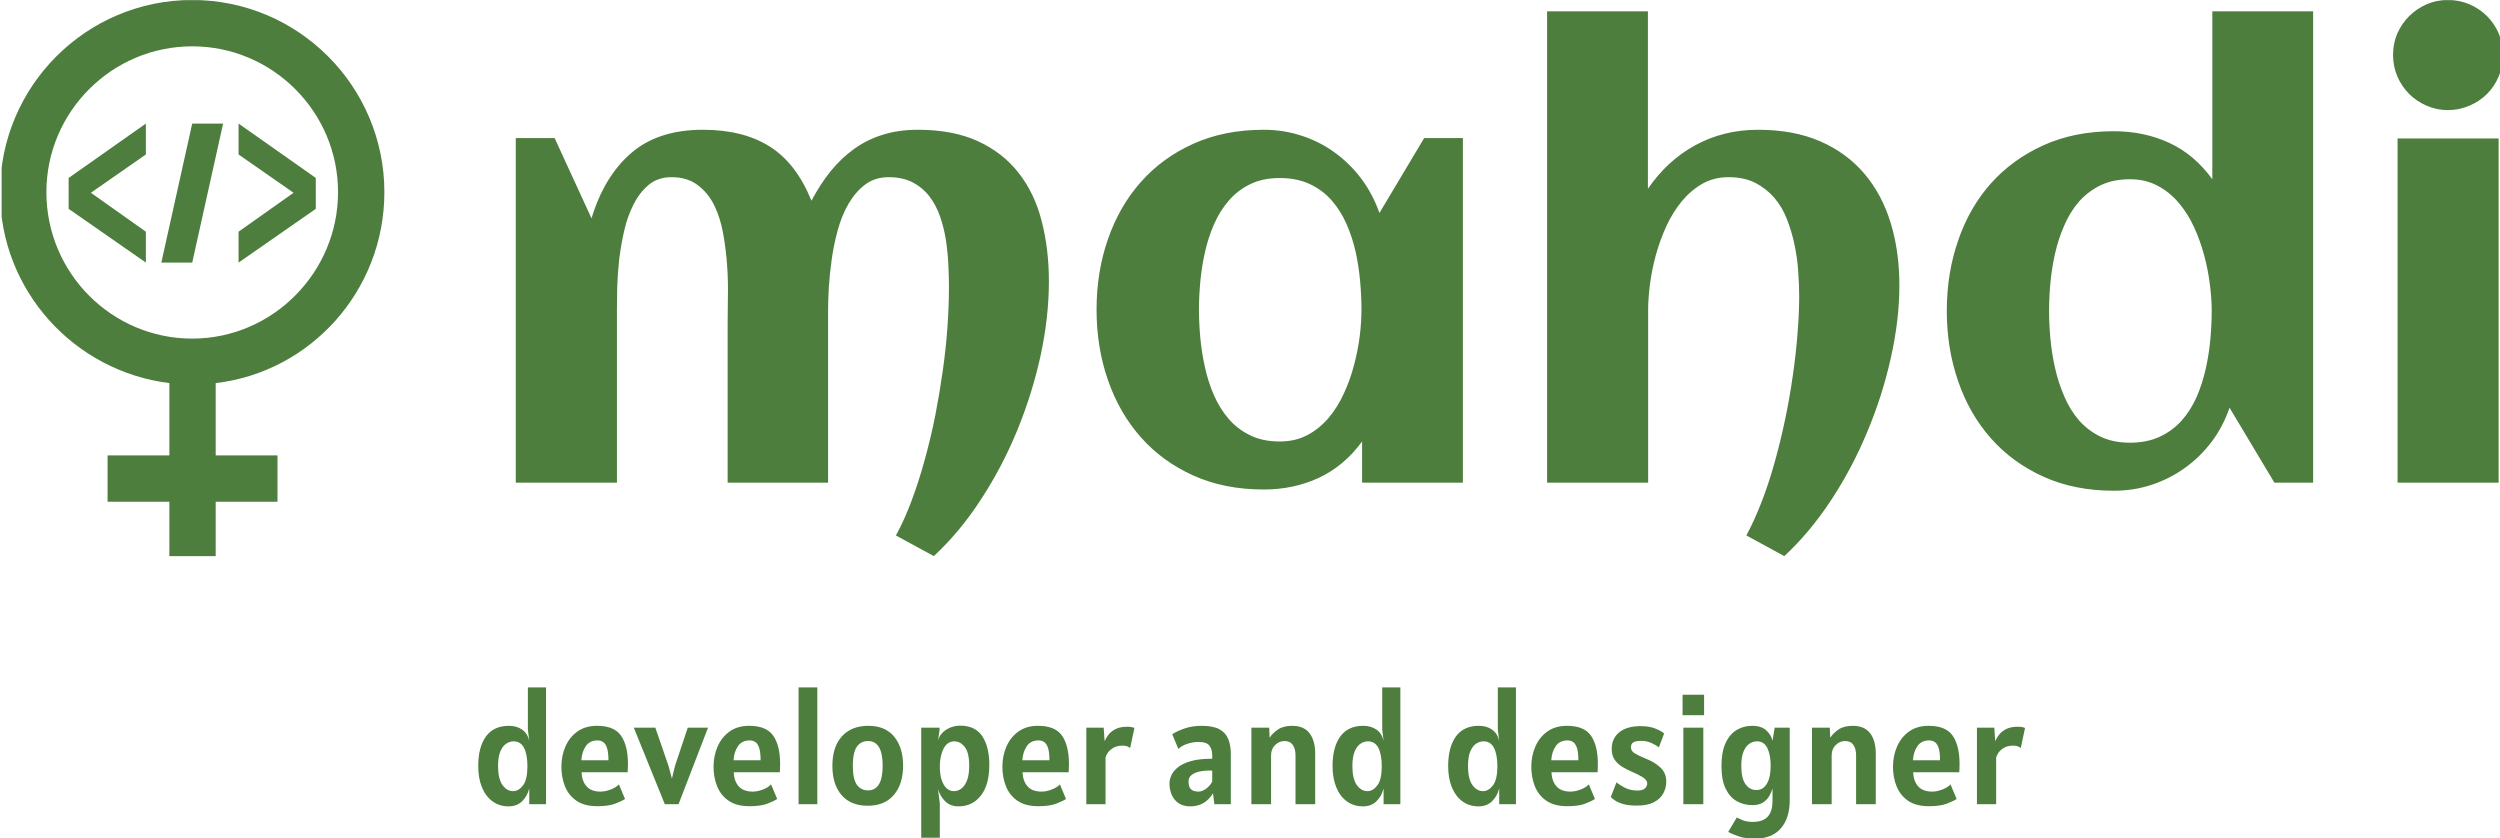<svg xmlns="http://www.w3.org/2000/svg" version="1.1" xmlns:xlink="http://www.w3.org/1999/xlink" xmlns:svgjs="http://svgjs.dev/svgjs" width="1500" height="503" viewBox="0 0 1500 503"><g transform="matrix(1,0,0,1,0.983,0.097)"><svg viewBox="0 0 331 111" data-background-color="#ffffff" preserveAspectRatio="xMidYMid meet" height="503" width="1500" xmlns="http://www.w3.org/2000/svg" xmlns:xlink="http://www.w3.org/1999/xlink"><g id="tight-bounds" transform="matrix(1,0,0,1,-0.217,-0.022)"><svg viewBox="0 0 331.434 111.043" height="111.043" width="331.434"><g><svg viewBox="0 0 331.434 111.043" height="111.043" width="331.434"><g><svg viewBox="0 0 331.434 111.043" height="111.043" width="331.434"><g id="textblocktransform"><svg viewBox="0 0 331.434 111.043" height="111.043" width="331.434" id="textblock"><g><svg viewBox="0 0 331.434 73.632" height="73.632" width="331.434"><g><svg><g></g><g></g></svg></g><g><svg><g></g><g><svg></svg></g></svg></g><g id="text-0"><svg viewBox="0 0 331.434 73.632" height="73.632" width="331.434"><g><svg xmlns="http://www.w3.org/2000/svg" xmlns:xlink="http://www.w3.org/1999/xlink" version="1.1" x="0" y="0" viewBox="18.9 5 62.2 90" enable-background="new 0 0 100 100" xml:space="preserve" height="73.632" width="50.888" class="icon-cg-0" data-fill-palette-color="accent" id="cg-0"><g fill="#4d7e3e" data-fill-palette-color="accent"><path d="M81.1 36.1C81.1 19 67.2 5 50 5S18.9 19 18.9 36.1c0 15.9 12 29 27.4 30.9v11.7h-10v7.5h10V95h7.5v-8.8h10v-7.5h-10V67C69.2 65.2 81.1 52 81.1 36.1zM26.4 36.1c0-13 10.6-23.6 23.6-23.6 13 0 23.6 10.6 23.6 23.6S63 59.8 50 59.8C37 59.8 26.4 49.2 26.4 36.1z" fill="#4d7e3e" data-fill-palette-color="accent"></path><polygon points="30,38.8 42.5,47.5 42.5,42.5 33.6,36.2 42.5,30 42.5,25 30,33.8  " fill="#4d7e3e" data-fill-palette-color="accent"></polygon><polygon points="70,33.8 57.5,25 57.5,30 66.4,36.2 57.5,42.5 57.5,47.5 70,38.8  " fill="#4d7e3e" data-fill-palette-color="accent"></polygon><polygon points="55,25 50,25 45,47.5 50,47.5  " fill="#4d7e3e" data-fill-palette-color="accent"></polygon></g></svg></g><g transform="matrix(1,0,0,1,68.272,0)"><svg width="263.162" viewBox="3.44 -39.5 162.64 45.51" height="73.632" data-palette-color="#4d7e3e"><path d="M47.07-16.46L47.07-16.46Q47.07-13.55 46.39-10.4 45.7-7.25 44.47-4.26 43.24-1.27 41.5 1.39 39.77 4.05 37.65 6.01L37.65 6.01 34.55 4.32Q35.25 3.05 35.84 1.46 36.43-0.12 36.91-1.88 37.4-3.64 37.77-5.49 38.13-7.35 38.39-9.19 38.65-11.04 38.77-12.77 38.89-14.5 38.89-16.02L38.89-16.02Q38.89-16.87 38.84-17.87 38.79-18.87 38.64-19.87 38.48-20.87 38.16-21.79 37.84-22.71 37.29-23.43 36.74-24.15 35.93-24.57 35.11-25 33.96-25L33.96-25Q32.84-25 32.04-24.4 31.25-23.8 30.69-22.85 30.13-21.9 29.8-20.7 29.47-19.51 29.3-18.3 29.13-17.09 29.06-15.99 29-14.89 29-14.14L29-14.14 29 0 20.78 0 20.78-13.13Q20.78-13.99 20.8-15.2 20.83-16.41 20.74-17.72 20.65-19.04 20.42-20.35 20.19-21.66 19.69-22.68 19.19-23.71 18.33-24.35 17.48-25 16.19-25L16.19-25Q15.09-25 14.34-24.39 13.6-23.78 13.1-22.81 12.6-21.85 12.32-20.64 12.04-19.43 11.9-18.23 11.77-17.02 11.74-15.93 11.72-14.84 11.72-14.14L11.72-14.14 11.72 0 3.44 0 3.44-28.2 6.62-28.2 9.64-21.63Q10.67-25.05 12.88-26.97 15.09-28.88 18.75-28.88L18.75-28.88Q22.05-28.88 24.22-27.51 26.39-26.15 27.64-23.07L27.64-23.07Q28.34-24.41 29.21-25.49 30.08-26.56 31.14-27.32 32.2-28.08 33.5-28.48 34.79-28.88 36.35-28.88L36.35-28.88Q39.23-28.88 41.27-27.94 43.31-27 44.6-25.34 45.9-23.68 46.48-21.4 47.07-19.12 47.07-16.46ZM80.95-28.2L80.95 0 72.7 0 72.7-3.37Q71.24-1.37 69.17-0.4 67.11 0.56 64.65 0.56L64.65 0.56Q61.42 0.56 58.88-0.59 56.35-1.73 54.59-3.72 52.83-5.71 51.9-8.4 50.97-11.08 50.97-14.16L50.97-14.16Q50.97-17.24 51.9-19.92 52.83-22.61 54.59-24.6 56.35-26.59 58.88-27.73 61.42-28.88 64.65-28.88L64.65-28.88Q66.28-28.88 67.76-28.39 69.24-27.91 70.47-27.01 71.7-26.12 72.64-24.87 73.58-23.61 74.12-22.07L74.12-22.07 77.78-28.2 80.95-28.2ZM72.65-14.16L72.65-14.16Q72.65-15.26 72.54-16.48 72.43-17.7 72.17-18.9 71.9-20.09 71.42-21.18 70.94-22.27 70.2-23.11 69.46-23.95 68.41-24.44 67.36-24.93 65.96-24.93L65.96-24.93Q64.57-24.93 63.55-24.43 62.52-23.93 61.79-23.08 61.06-22.24 60.58-21.14 60.1-20.04 59.84-18.85 59.57-17.65 59.46-16.44 59.35-15.23 59.35-14.16L59.35-14.16Q59.35-13.09 59.46-11.87 59.57-10.64 59.84-9.45 60.1-8.25 60.58-7.15 61.06-6.05 61.79-5.21 62.52-4.37 63.55-3.87 64.57-3.37 65.96-3.37L65.96-3.37Q67.23-3.37 68.22-3.89 69.21-4.42 69.96-5.3 70.7-6.18 71.21-7.3 71.73-8.42 72.04-9.62 72.36-10.82 72.51-12 72.65-13.18 72.65-14.16ZM116.67-16.16L116.67-16.16Q116.67-13.31 115.97-10.21 115.28-7.1 114.03-4.13 112.79-1.15 111.05 1.48 109.32 4.1 107.25 6.01L107.25 6.01 104.15 4.32Q104.8 3.1 105.39 1.59 105.98 0.07 106.45-1.62 106.93-3.32 107.31-5.13 107.69-6.93 107.94-8.7 108.2-10.47 108.33-12.15 108.47-13.82 108.47-15.26L108.47-15.26Q108.47-16.21 108.39-17.3 108.32-18.38 108.09-19.47 107.86-20.56 107.47-21.56 107.08-22.56 106.43-23.32 105.78-24.07 104.87-24.54 103.95-25 102.7-25L102.7-25Q101.48-25 100.53-24.45 99.58-23.9 98.85-23.01 98.12-22.12 97.59-20.97 97.07-19.82 96.74-18.62 96.41-17.41 96.26-16.24 96.11-15.06 96.11-14.14L96.11-14.14 96.11 0 87.84 0 87.84-38.57 96.09-38.57 96.09-24.05Q97.68-26.37 99.98-27.62 102.29-28.88 105.1-28.88L105.1-28.88Q108.03-28.88 110.2-27.93 112.37-26.98 113.81-25.28 115.25-23.58 115.96-21.25 116.67-18.92 116.67-16.16ZM150.53-38.57L150.53 0 147.36 0 143.69-6.13Q143.16-4.59 142.22-3.34 141.28-2.1 140.04-1.21 138.81-0.32 137.33 0.17 135.86 0.66 134.22 0.66L134.22 0.66Q131 0.66 128.46-0.49 125.92-1.64 124.16-3.63 122.4-5.62 121.48-8.3 120.55-10.99 120.55-14.06L120.55-14.06Q120.55-17.14 121.48-19.82 122.4-22.51 124.16-24.49 125.92-26.46 128.46-27.61 131-28.76 134.22-28.76L134.22-28.76Q136.69-28.76 138.75-27.81 140.81-26.86 142.28-24.83L142.28-24.83 142.28-38.57 150.53-38.57ZM142.23-14.06L142.23-14.06Q142.23-15.04 142.08-16.21 141.94-17.38 141.62-18.58 141.3-19.78 140.79-20.9 140.28-22.02 139.53-22.9 138.79-23.78 137.8-24.3 136.81-24.83 135.54-24.83L135.54-24.83Q134.15-24.83 133.12-24.33 132.1-23.83 131.36-22.99 130.63-22.14 130.16-21.04 129.68-19.95 129.41-18.75 129.14-17.55 129.03-16.35 128.92-15.14 128.92-14.06L128.92-14.06Q128.92-12.99 129.03-11.78 129.14-10.57 129.41-9.38 129.68-8.18 130.16-7.07 130.63-5.96 131.36-5.11 132.1-4.27 133.12-3.77 134.15-3.27 135.54-3.27L135.54-3.27Q136.93-3.27 137.98-3.76 139.03-4.25 139.78-5.09 140.52-5.93 141-7.02 141.47-8.11 141.74-9.31 142.01-10.52 142.12-11.74 142.23-12.96 142.23-14.06ZM166.08-35.01L166.08-35.01Q166.08-34.08 165.72-33.25 165.37-32.42 164.76-31.81 164.15-31.2 163.32-30.85 162.49-30.49 161.56-30.49L161.56-30.49Q160.63-30.49 159.82-30.85 159-31.2 158.39-31.81 157.78-32.42 157.42-33.25 157.07-34.08 157.07-35.01L157.07-35.01Q157.07-35.94 157.42-36.76 157.78-37.57 158.39-38.18 159-38.79 159.82-39.15 160.63-39.5 161.56-39.5L161.56-39.5Q162.49-39.5 163.32-39.15 164.15-38.79 164.76-38.18 165.37-37.57 165.72-36.76 166.08-35.94 166.08-35.01ZM165.71-28.17L165.71 0 157.44 0 157.44-28.17 165.71-28.17Z" opacity="1" transform="matrix(1,0,0,1,0,0)" fill="#4d7e3e" class="wordmark-text-0" data-fill-palette-color="primary"></path></svg></g></svg></g></svg></g><g transform="matrix(1,0,0,1,63.304,91.014)"><svg viewBox="0 0 204.826 20.029" height="20.029" width="204.826"><g transform="matrix(1,0,0,1,0,0)"><svg width="204.826" viewBox="2.15 -38 503.1 49.2" height="20.029" data-palette-color="#4d7e3e"><path d="M12.05 0.7L12.05 0.7Q9.03 0.7 6.8-0.93 4.58-2.55 3.36-5.5 2.15-8.45 2.15-12.4L2.15-12.4Q2.15-18.55 4.66-22.03 7.18-25.5 12.15-25.5L12.15-25.5Q14.7-25.5 16.46-24.24 18.23-22.98 18.75-20.6L18.75-20.6 18.3-24.25 18.3-38 24.2-38 24.2 0 18.75 0 18.75-5.1Q18.07-2.53 16.38-0.91 14.68 0.7 12.05 0.7ZM13.5-4.25L13.5-4.25Q15.3-4.25 16.73-6.14 18.15-8.03 18.15-12.3L18.15-12.3Q18.15-16.2 17.05-18.32 15.95-20.45 13.65-20.45L13.65-20.45Q12.48-20.45 11.31-19.73 10.15-19 9.38-17.24 8.6-15.48 8.6-12.4L8.6-12.4Q8.6-8.28 10.03-6.26 11.45-4.25 13.5-4.25ZM40.9 0.65L40.9 0.65Q36.7 0.65 34.12-1.11 31.55-2.88 30.37-5.79 29.2-8.7 29.2-12.15L29.2-12.15Q29.2-15.78 30.54-18.81 31.87-21.85 34.46-23.68 37.05-25.5 40.8-25.5L40.8-25.5Q46.4-25.5 48.62-22.26 50.85-19.03 50.85-13.1L50.85-13.1Q50.85-12.58 50.82-11.78 50.8-10.98 50.75-10.4L50.75-10.4 35.75-10.4Q35.9-7.45 37.41-5.78 38.92-4.1 41.95-4.1L41.95-4.1Q43.5-4.1 45.27-4.79 47.05-5.48 47.9-6.45L47.9-6.45 49.9-1.7Q48.9-1.03 46.73-0.19 44.57 0.65 40.9 0.65ZM35.7-14.3L35.7-14.3 44.5-14.3Q44.5-16.93 44.03-18.31 43.57-19.7 42.77-20.23 41.97-20.75 40.95-20.75L40.95-20.75Q38.4-20.75 37.12-18.86 35.85-16.98 35.7-14.3ZM67.3 0L62.84 0 52.75-24.9 59.75-24.9 64.05-12.45 65.15-8.35 66.15-12.45 70.3-24.9 76.9-24.9 67.3 0ZM90.39 0.65L90.39 0.65Q86.19 0.65 83.62-1.11 81.04-2.88 79.87-5.79 78.69-8.7 78.69-12.15L78.69-12.15Q78.69-15.78 80.03-18.81 81.37-21.85 83.95-23.68 86.54-25.5 90.29-25.5L90.29-25.5Q95.89-25.5 98.12-22.26 100.34-19.03 100.34-13.1L100.34-13.1Q100.34-12.58 100.32-11.78 100.29-10.98 100.24-10.4L100.24-10.4 85.24-10.4Q85.39-7.45 86.91-5.78 88.42-4.1 91.44-4.1L91.44-4.1Q92.99-4.1 94.77-4.79 96.54-5.48 97.39-6.45L97.39-6.45 99.39-1.7Q98.39-1.03 96.23-0.19 94.07 0.65 90.39 0.65ZM85.19-14.3L85.19-14.3 93.99-14.3Q93.99-16.93 93.53-18.31 93.07-19.7 92.27-20.23 91.47-20.75 90.44-20.75L90.44-20.75Q87.89-20.75 86.62-18.86 85.34-16.98 85.19-14.3ZM112.44 0L106.34 0 106.34-38 112.44-38 112.44 0ZM128.84 0.5L128.84 0.5Q123.34 0.5 120.34-2.95 117.34-6.4 117.34-12.5L117.34-12.5Q117.34-18.65 120.44-22.08 123.54-25.5 129.04-25.5L129.04-25.5Q134.56-25.5 137.45-21.96 140.34-18.43 140.34-12.5L140.34-12.5Q140.34-6.58 137.35-3.04 134.36 0.5 128.84 0.5ZM128.94-4.5L128.94-4.5Q133.69-4.5 133.69-12.5L133.69-12.5Q133.69-20.55 128.94-20.55L128.94-20.55Q126.59-20.55 125.29-18.69 123.99-16.82 123.99-12.5L123.99-12.5Q123.99-8.2 125.29-6.35 126.59-4.5 128.94-4.5ZM152.28 10.9L146.24 10.9 146.24-24.9 152.19-24.9 152.19-24.1 151.69-20.6Q151.99-22.03 153.05-23.15 154.11-24.28 155.65-24.91 157.19-25.55 158.88-25.55L158.88-25.55Q163.84-25.55 166.11-22.09 168.38-18.63 168.38-12.8L168.38-12.8Q168.38-6.28 165.62-2.79 162.86 0.7 158.38 0.7L158.38 0.7Q155.61 0.7 153.95-1.03 152.28-2.75 151.69-4.95L151.69-4.95 152.28-0.25 152.28 10.9ZM156.94-4.25L156.94-4.25Q158.13-4.25 159.26-5.06 160.38-5.88 161.11-7.7 161.84-9.53 161.84-12.55L161.84-12.55Q161.84-16.75 160.4-18.6 158.96-20.45 157.03-20.45L157.03-20.45Q154.71-20.45 153.5-18.06 152.28-15.68 152.28-12.15L152.28-12.15Q152.28-8.63 153.52-6.44 154.76-4.25 156.94-4.25ZM184.33 0.65L184.33 0.65Q180.13 0.65 177.56-1.11 174.98-2.88 173.81-5.79 172.63-8.7 172.63-12.15L172.63-12.15Q172.63-15.78 173.97-18.81 175.31-21.85 177.9-23.68 180.48-25.5 184.23-25.5L184.23-25.5Q189.83-25.5 192.06-22.26 194.28-19.03 194.28-13.1L194.28-13.1Q194.28-12.58 194.26-11.78 194.23-10.98 194.18-10.4L194.18-10.4 179.18-10.4Q179.33-7.45 180.84-5.78 182.36-4.1 185.38-4.1L185.38-4.1Q186.93-4.1 188.71-4.79 190.48-5.48 191.33-6.45L191.33-6.45 193.33-1.7Q192.33-1.03 190.17-0.19 188.01 0.65 184.33 0.65ZM179.13-14.3L179.13-14.3 187.93-14.3Q187.93-16.93 187.47-18.31 187.01-19.7 186.21-20.23 185.41-20.75 184.38-20.75L184.38-20.75Q181.83-20.75 180.56-18.86 179.28-16.98 179.13-14.3ZM206.18 0L199.93 0 199.93-24.9 205.58-24.9 205.88-20.5Q206.28-21.48 207.12-22.58 207.96-23.68 209.44-24.44 210.93-25.2 213.28-25.2L213.28-25.2Q214.01-25.2 214.56-25.1 215.11-25 215.58-24.8L215.58-24.8 214.18-18.25Q213.38-19.05 211.73-19.05L211.73-19.05Q209.81-19.05 208.58-18.26 207.36-17.48 206.77-16.5 206.18-15.53 206.18-15L206.18-15 206.18 0ZM233.78 0.7L233.78 0.7Q231.48 0.7 229.96-0.33 228.45-1.35 227.71-3.05 226.98-4.75 226.98-6.8L226.98-6.8Q226.98-7.95 227.56-9.33 228.15-10.7 229.65-11.95 231.15-13.2 233.88-14 236.6-14.8 240.88-14.8L240.88-14.8 240.88-15.95Q240.88-17.8 239.99-19.03 239.1-20.25 236.43-20.25L236.43-20.25Q234.48-20.25 232.61-19.59 230.75-18.93 229.88-17.95L229.88-17.95 227.88-22.75Q229.38-23.78 231.89-24.64 234.4-25.5 237.48-25.5L237.48-25.5Q241.18-25.5 243.23-24.38 245.28-23.25 246.1-21.19 246.93-19.13 246.93-16.35L246.93-16.35 246.93 0 241.58 0 241.13-3.55Q238.53 0.7 233.78 0.7ZM236.43-4.1L236.43-4.1Q237.55-4.1 238.84-5.01 240.13-5.93 240.88-7.35L240.88-7.35 240.88-10.9Q240.63-10.95 240.34-10.95 240.05-10.95 239.68-10.95L239.68-10.95Q238.3-10.95 236.79-10.64 235.28-10.33 234.23-9.55 233.18-8.78 233.18-7.4L233.18-7.4Q233.18-5.6 233.98-4.85 234.78-4.1 236.43-4.1ZM260.02 0L253.62 0 253.62-24.9 259.42-24.9 259.55-21.63Q260.52-23.13 262.27-24.31 264.02-25.5 266.87-25.5L266.87-25.5Q270.67-25.5 272.52-23.1 274.37-20.7 274.37-16.45L274.37-16.45 274.37 0 267.97 0 267.97-15.9Q267.97-17.98 267.1-19.26 266.22-20.55 264.42-20.55L264.42-20.55Q262.67-20.55 261.35-19.26 260.02-17.98 260.02-15.9L260.02-15.9 260.02 0ZM289.92 0.7L289.92 0.7Q286.89 0.7 284.67-0.93 282.44-2.55 281.23-5.5 280.02-8.45 280.02-12.4L280.02-12.4Q280.02-18.55 282.53-22.03 285.05-25.5 290.02-25.5L290.02-25.5Q292.57-25.5 294.33-24.24 296.1-22.98 296.62-20.6L296.62-20.6 296.17-24.25 296.17-38 302.07-38 302.07 0 296.62 0 296.62-5.1Q295.94-2.53 294.25-0.91 292.55 0.7 289.92 0.7ZM291.37-4.25L291.37-4.25Q293.17-4.25 294.6-6.14 296.02-8.03 296.02-12.3L296.02-12.3Q296.02-16.2 294.92-18.32 293.82-20.45 291.52-20.45L291.52-20.45Q290.35-20.45 289.18-19.73 288.02-19 287.25-17.24 286.47-15.48 286.47-12.4L286.47-12.4Q286.47-8.28 287.89-6.26 289.32-4.25 291.37-4.25ZM327.52 0.7L327.52 0.7Q324.49 0.7 322.27-0.93 320.04-2.55 318.83-5.5 317.62-8.45 317.62-12.4L317.62-12.4Q317.62-18.55 320.13-22.03 322.64-25.5 327.62-25.5L327.62-25.5Q330.17-25.5 331.93-24.24 333.69-22.98 334.22-20.6L334.22-20.6 333.77-24.25 333.77-38 339.67-38 339.67 0 334.22 0 334.22-5.1Q333.54-2.53 331.84-0.91 330.14 0.7 327.52 0.7ZM328.97-4.25L328.97-4.25Q330.77-4.25 332.19-6.14 333.62-8.03 333.62-12.3L333.62-12.3Q333.62-16.2 332.52-18.32 331.42-20.45 329.12-20.45L329.12-20.45Q327.94-20.45 326.78-19.73 325.62-19 324.84-17.24 324.07-15.48 324.07-12.4L324.07-12.4Q324.07-8.28 325.49-6.26 326.92-4.25 328.97-4.25ZM356.36 0.65L356.36 0.65Q352.16 0.65 349.59-1.11 347.01-2.88 345.84-5.79 344.66-8.7 344.66-12.15L344.66-12.15Q344.66-15.78 346-18.81 347.34-21.85 349.93-23.68 352.51-25.5 356.26-25.5L356.26-25.5Q361.86-25.5 364.09-22.26 366.31-19.03 366.31-13.1L366.31-13.1Q366.31-12.58 366.29-11.78 366.26-10.98 366.21-10.4L366.21-10.4 351.21-10.4Q351.36-7.45 352.88-5.78 354.39-4.1 357.41-4.1L357.41-4.1Q358.96-4.1 360.74-4.79 362.51-5.48 363.36-6.45L363.36-6.45 365.36-1.7Q364.36-1.03 362.2-0.19 360.04 0.65 356.36 0.65ZM351.16-14.3L351.16-14.3 359.96-14.3Q359.96-16.93 359.5-18.31 359.04-19.7 358.24-20.23 357.44-20.75 356.41-20.75L356.41-20.75Q353.86-20.75 352.59-18.86 351.31-16.98 351.16-14.3ZM379.01 0.45L379.01 0.45Q376.29 0.45 374.55-0.06 372.81-0.58 371.85-1.24 370.89-1.9 370.51-2.35L370.51-2.35 372.36-7.1Q373.46-6.2 375.17-5.33 376.89-4.45 379.16-4.45L379.16-4.45Q380.94-4.45 381.65-5.18 382.36-5.9 382.36-6.75L382.36-6.75Q382.36-7.93 380.74-8.88 379.11-9.83 376.96-10.75L376.96-10.75Q375.69-11.3 374.26-12.15 372.84-13 371.82-14.4 370.81-15.8 370.81-18L370.81-18Q370.81-21.38 373.27-23.39 375.74-25.4 380.26-25.4L380.26-25.4Q383.16-25.4 385.17-24.54 387.19-23.68 387.86-23L387.86-23 386.16-18.5Q385.19-19.25 383.69-19.93 382.19-20.6 380.46-20.6L380.46-20.6Q378.56-20.6 377.81-20.1 377.06-19.6 377.06-18.5L377.06-18.5Q377.06-17.28 378.4-16.49 379.74-15.7 381.61-14.95L381.61-14.95Q384.74-13.73 386.65-11.94 388.56-10.15 388.56-7.4L388.56-7.4Q388.56-5.35 387.61-3.56 386.66-1.78 384.56-0.66 382.46 0.45 379.01 0.45ZM400.86-28.95L393.86-28.95 393.86-35.6 400.86-35.6 400.86-28.95ZM400.61 0L394.11 0 394.11-24.9 400.61-24.9 400.61 0ZM408.71 9L411.51 4.3Q412.41 4.85 413.69 5.3 414.98 5.75 416.71 5.75L416.71 5.75Q419.91 5.75 421.51 4.09 423.11 2.43 423.11-1.2L423.11-1.2 423.11-5.1Q422.76-3.83 422.01-2.58 421.26-1.33 419.94-0.51 418.63 0.3 416.61 0.3L416.61 0.3Q413.78 0.3 411.49-0.99 409.21-2.27 407.86-5.08 406.51-7.88 406.51-12.4L406.51-12.4Q406.51-17 407.84-19.89 409.18-22.78 411.44-24.14 413.71-25.5 416.46-25.5L416.46-25.5Q419.53-25.5 421.16-23.95 422.78-22.4 423.11-20.6L423.11-20.6 423.81-24.9 428.71-24.9 428.71-1.2Q428.71 4.53 425.82 7.86 422.93 11.2 417.31 11.2L417.31 11.2Q414.28 11.2 412.06 10.44 409.83 9.68 408.71 9L408.71 9ZM417.86-4.6L417.86-4.6Q420.03-4.6 421.27-6.66 422.51-8.72 422.51-12.5L422.51-12.5Q422.51-16.07 421.43-18.26 420.36-20.45 418.06-20.45L418.06-20.45Q416.78-20.45 415.62-19.69 414.46-18.93 413.71-17.18 412.96-15.43 412.96-12.45L412.96-12.45Q412.96-8.4 414.34-6.5 415.73-4.6 417.86-4.6ZM442.35 0L435.95 0 435.95-24.9 441.75-24.9 441.88-21.63Q442.85-23.13 444.6-24.31 446.35-25.5 449.2-25.5L449.2-25.5Q453-25.5 454.85-23.1 456.7-20.7 456.7-16.45L456.7-16.45 456.7 0 450.3 0 450.3-15.9Q450.3-17.98 449.43-19.26 448.55-20.55 446.75-20.55L446.75-20.55Q445-20.55 443.68-19.26 442.35-17.98 442.35-15.9L442.35-15.9 442.35 0ZM474 0.65L474 0.65Q469.8 0.65 467.23-1.11 464.65-2.88 463.48-5.79 462.3-8.7 462.3-12.15L462.3-12.15Q462.3-15.78 463.64-18.81 464.98-21.85 467.56-23.68 470.15-25.5 473.9-25.5L473.9-25.5Q479.5-25.5 481.73-22.26 483.95-19.03 483.95-13.1L483.95-13.1Q483.95-12.58 483.93-11.78 483.9-10.98 483.85-10.4L483.85-10.4 468.85-10.4Q469-7.45 470.51-5.78 472.03-4.1 475.05-4.1L475.05-4.1Q476.6-4.1 478.38-4.79 480.15-5.48 481-6.45L481-6.45 483-1.7Q482-1.03 479.84-0.19 477.68 0.65 474 0.65ZM468.8-14.3L468.8-14.3 477.6-14.3Q477.6-16.93 477.14-18.31 476.68-19.7 475.88-20.23 475.08-20.75 474.05-20.75L474.05-20.75Q471.5-20.75 470.23-18.86 468.95-16.98 468.8-14.3ZM495.85 0L489.6 0 489.6-24.9 495.25-24.9 495.55-20.5Q495.95-21.48 496.79-22.58 497.62-23.68 499.11-24.44 500.6-25.2 502.95-25.2L502.95-25.2Q503.67-25.2 504.22-25.1 504.77-25 505.25-24.8L505.25-24.8 503.85-18.25Q503.05-19.05 501.4-19.05L501.4-19.05Q499.47-19.05 498.25-18.26 497.02-17.48 496.44-16.5 495.85-15.53 495.85-15L495.85-15 495.85 0Z" opacity="1" transform="matrix(1,0,0,1,0,0)" fill="#4d7e3e" class="slogan-text-1" data-fill-palette-color="secondary" id="text-1"></path></svg></g></svg></g></svg></g></svg></g></svg></g><defs></defs></svg><rect width="331.434" height="111.043" fill="none" stroke="none" visibility="hidden"></rect></g></svg></g></svg>